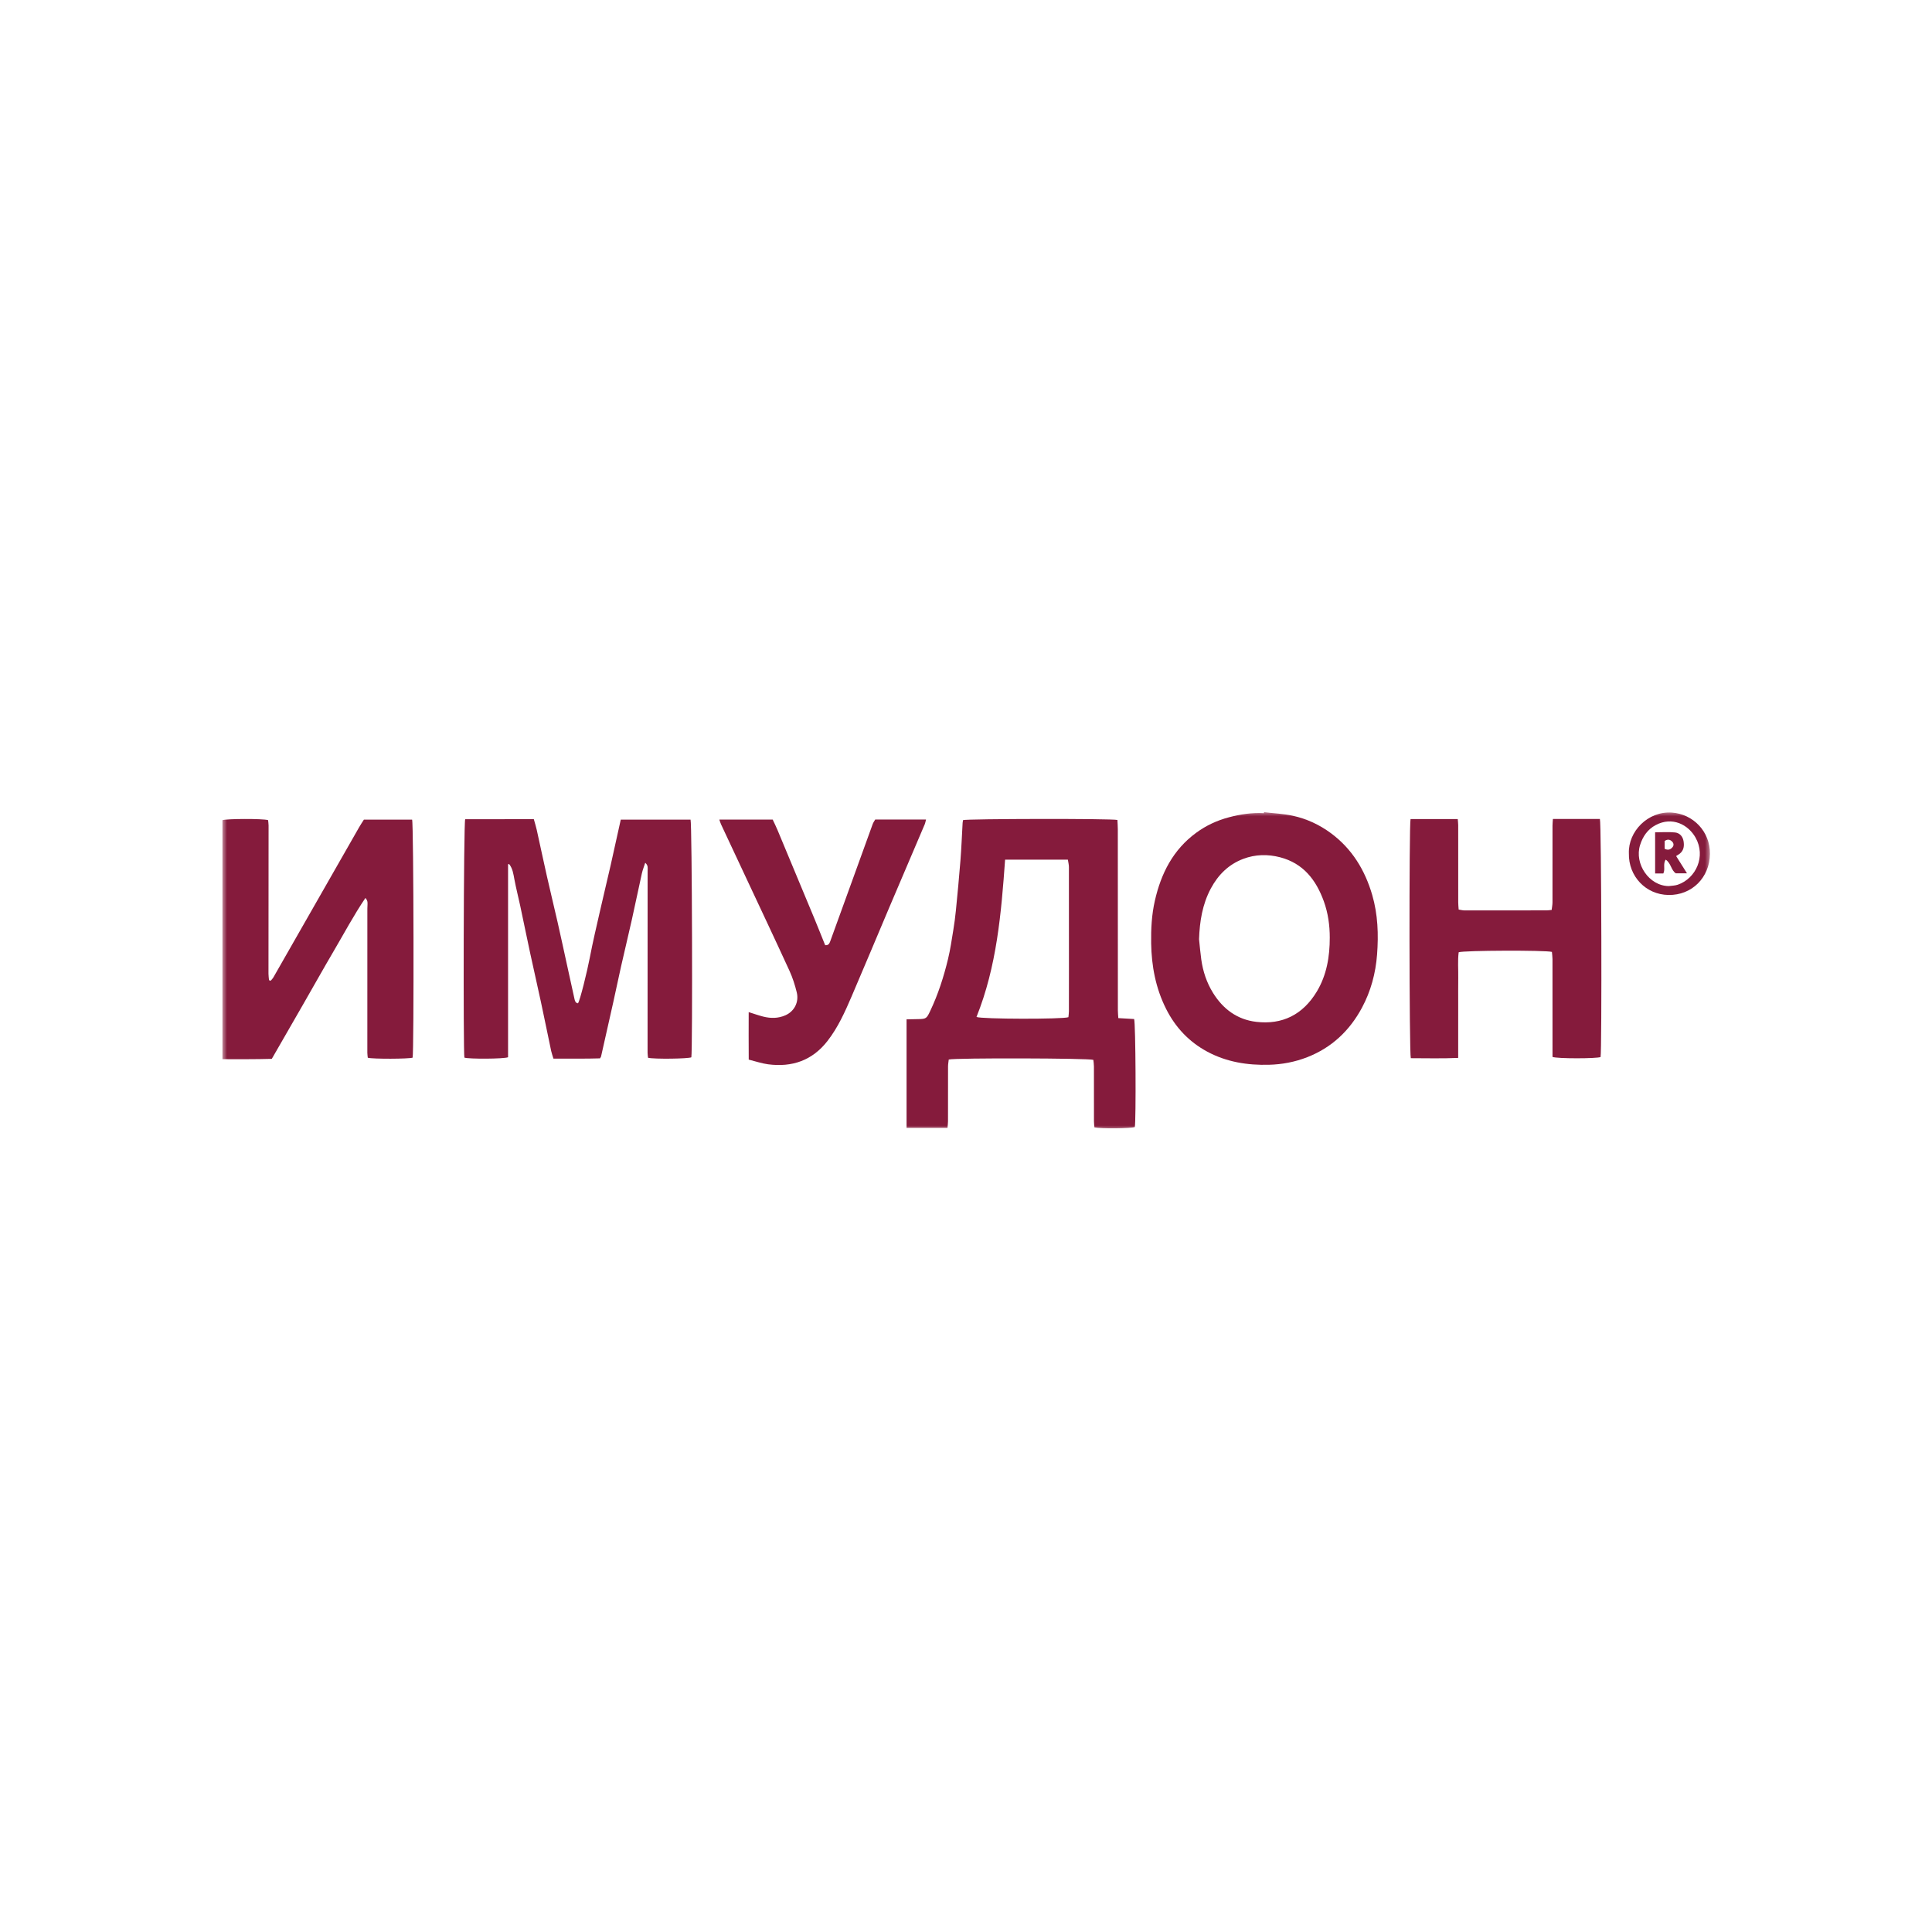 <svg width="200" height="200" viewBox="0 0 200 200" fill="none" xmlns="http://www.w3.org/2000/svg">
<g clip-path="url(#clip0_1177_3844)">
<mask id="mask0_1177_3844" style="mask-type:luminance" maskUnits="userSpaceOnUse" x="23" y="84" width="155" height="33">
<path d="M177.134 84H23V117H177.134V84Z" fill="white"/>
</mask>
<g mask="url(#mask0_1177_3844)">
<path d="M52.595 89.469C52.595 96.135 52.595 102.802 52.595 109.446C52.147 109.627 48.515 109.641 48.074 109.484C47.947 108.975 47.989 85.197 48.156 84.805C50.501 84.801 52.883 84.801 55.261 84.801C55.38 85.233 55.489 85.565 55.563 85.906C55.917 87.505 56.255 89.109 56.616 90.709C56.976 92.308 57.366 93.9 57.73 95.498C58.085 97.063 58.421 98.633 58.765 100.202C58.998 101.263 59.225 102.325 59.465 103.385C59.511 103.593 59.556 103.822 59.829 103.862C60.034 103.635 60.795 100.504 61.055 99.144C61.358 97.55 61.733 95.969 62.093 94.387C62.455 92.787 62.843 91.194 63.208 89.596C63.566 88.018 63.91 86.439 64.262 84.847C66.735 84.847 69.12 84.847 71.486 84.847C71.645 85.249 71.705 108.708 71.568 109.452C71.236 109.605 67.773 109.655 67.087 109.502C67.071 109.346 67.037 109.17 67.037 108.993C67.037 102.705 67.043 96.419 67.041 90.131C67.041 89.878 67.121 89.594 66.793 89.314C66.667 89.713 66.526 90.055 66.447 90.411C66.091 92.013 65.763 93.62 65.405 95.22C65.043 96.838 64.652 98.448 64.288 100.063C64.013 101.287 63.761 102.518 63.487 103.744C63.071 105.621 62.644 107.498 62.22 109.374C62.214 109.404 62.188 109.432 62.111 109.561C60.56 109.615 58.944 109.573 57.292 109.587C57.205 109.295 57.111 109.046 57.056 108.79C56.7 107.106 56.36 105.416 55.998 103.732C55.64 102.063 55.258 100.399 54.897 98.731C54.541 97.079 54.205 95.423 53.853 93.771C53.658 92.856 53.422 91.948 53.249 91.026C53.145 90.467 53.072 89.908 52.706 89.447C52.67 89.453 52.634 89.461 52.595 89.469Z" fill="#851B3C"/>
<path d="M98.214 109.682C98.19 109.919 98.141 110.163 98.141 110.404C98.135 112.297 98.141 114.193 98.137 116.086C98.137 116.298 98.103 116.509 98.083 116.756C96.654 116.756 95.276 116.756 93.847 116.756C93.847 113.008 93.847 109.303 93.847 105.522C94.264 105.514 94.642 105.502 95.02 105.498C95.888 105.49 95.93 105.426 96.296 104.653C97.113 102.935 97.691 101.136 98.135 99.295C98.375 98.307 98.52 97.293 98.685 96.288C98.795 95.612 98.888 94.93 98.954 94.248C99.123 92.532 99.288 90.815 99.423 89.095C99.526 87.793 99.576 86.487 99.65 85.185C99.657 85.087 99.679 84.99 99.691 84.899C100.057 84.754 115.086 84.726 115.674 84.883C115.688 85.185 115.716 85.511 115.716 85.837C115.72 92.089 115.72 98.341 115.722 104.593C115.722 104.838 115.75 105.084 115.768 105.394C116.356 105.428 116.895 105.46 117.404 105.49C117.565 105.891 117.609 116.074 117.475 116.668C117.126 116.821 113.945 116.859 113.295 116.706C113.279 116.515 113.247 116.304 113.247 116.094C113.243 114.201 113.247 112.306 113.243 110.412C113.243 110.169 113.203 109.925 113.183 109.718C112.738 109.539 98.894 109.503 98.214 109.682ZM101.087 105.273C101.558 105.508 110.098 105.518 110.601 105.299C110.617 105.118 110.653 104.907 110.653 104.695C110.659 103.271 110.657 101.846 110.657 100.419C110.657 96.866 110.659 93.31 110.653 89.757C110.653 89.505 110.585 89.254 110.547 88.994C108.351 88.994 106.246 88.994 104.047 88.994C103.651 94.542 103.184 100.051 101.087 105.273Z" fill="#851B3C"/>
<path d="M28.022 101.526C28.119 101.407 28.232 101.299 28.306 101.168C31.266 95.991 34.222 90.811 37.18 85.632C37.335 85.36 37.512 85.099 37.671 84.847C39.377 84.847 41.027 84.847 42.661 84.847C42.828 85.26 42.86 108.987 42.714 109.488C42.329 109.623 38.621 109.643 38.073 109.498C38.059 109.342 38.027 109.162 38.027 108.985C38.025 104.005 38.027 99.027 38.029 94.047C38.029 93.829 38.059 93.61 38.041 93.395C38.029 93.25 37.955 93.111 37.83 92.956C36.625 94.735 35.629 96.608 34.556 98.435C33.471 100.285 32.425 102.156 31.357 104.015C30.298 105.86 29.236 107.702 28.137 109.611C26.453 109.661 24.757 109.645 23.012 109.645C23.012 101.345 23.012 93.123 23.012 84.909C23.374 84.749 27.197 84.732 27.753 84.899C27.769 85.073 27.803 85.266 27.803 85.461C27.801 90.574 27.795 95.689 27.793 100.802C27.793 101.025 27.829 101.248 27.849 101.47C27.906 101.488 27.964 101.508 28.022 101.526Z" fill="#851B3C"/>
<path d="M130.852 84.078C131.846 84.195 132.856 84.235 133.83 84.447C135.264 84.757 136.586 85.372 137.774 86.249C139.963 87.869 141.303 90.075 142.052 92.648C142.639 94.665 142.712 96.737 142.553 98.822C142.404 100.765 141.907 102.613 140.983 104.331C139.707 106.701 137.854 108.452 135.327 109.44C134.053 109.937 132.723 110.191 131.359 110.225C129.135 110.283 126.99 109.943 125 108.881C123.093 107.86 121.68 106.361 120.712 104.436C119.638 102.299 119.205 100.015 119.167 97.643C119.143 96.166 119.221 94.695 119.549 93.248C120.189 90.421 121.435 87.958 123.833 86.205C124.855 85.457 125.986 84.93 127.218 84.606C128.407 84.292 129.608 84.111 130.842 84.179C130.846 84.143 130.85 84.111 130.852 84.078ZM124.125 97.224C124.199 97.922 124.258 98.621 124.354 99.317C124.527 100.556 124.914 101.725 125.578 102.794C126.618 104.466 128.089 105.553 130.053 105.782C132.733 106.096 134.864 105.049 136.309 102.657C137.345 100.939 137.659 99.015 137.657 97.061C137.657 95.799 137.484 94.528 137.045 93.312C136.24 91.083 134.916 89.373 132.514 88.745C131.238 88.413 129.948 88.441 128.713 88.906C127.193 89.477 126.105 90.554 125.342 91.982C124.467 93.624 124.189 95.391 124.125 97.224Z" fill="#851B3C"/>
<path d="M160.715 109.412C160.715 109.211 160.715 109.028 160.715 108.847C160.715 105.661 160.717 102.476 160.713 99.289C160.713 99.029 160.672 98.77 160.654 98.542C160.039 98.353 151.479 98.383 151.002 98.579C150.891 99.442 150.972 100.343 150.957 101.241C150.943 102.162 150.955 103.086 150.953 104.007C150.953 104.913 150.951 105.818 150.951 106.724C150.951 107.627 150.951 108.531 150.951 109.515C149.279 109.589 147.651 109.545 146.046 109.543C145.881 109.108 145.861 85.332 146.02 84.789C147.619 84.789 149.233 84.789 150.905 84.789C150.921 85 150.953 85.21 150.953 85.419C150.955 88.085 150.953 90.751 150.955 93.417C150.955 93.647 150.982 93.876 151 94.156C151.227 94.192 151.418 94.246 151.609 94.246C154.443 94.25 157.276 94.246 160.111 94.242C160.258 94.242 160.405 94.216 160.628 94.194C160.658 93.918 160.713 93.663 160.713 93.407C160.719 90.757 160.715 88.109 160.715 85.459C160.715 85.248 160.741 85.034 160.757 84.777C162.415 84.777 164.027 84.777 165.62 84.777C165.783 85.171 165.832 108.825 165.691 109.424C165.296 109.593 161.185 109.603 160.715 109.412Z" fill="#851B3C"/>
<path d="M74.464 84.845C76.333 84.845 78.118 84.845 79.989 84.845C80.148 85.185 80.334 85.553 80.492 85.934C81.77 88.99 83.044 92.049 84.314 95.109C84.692 96.019 85.052 96.936 85.42 97.844C85.766 97.882 85.865 97.663 85.945 97.444C86.672 95.445 87.396 93.447 88.119 91.447C88.859 89.401 89.596 87.354 90.34 85.312C90.4 85.145 90.513 84.994 90.6 84.839C92.35 84.839 94.067 84.839 95.86 84.839C95.811 85.034 95.793 85.177 95.739 85.304C94.525 88.153 93.306 91 92.095 93.852C90.781 96.948 89.489 100.053 88.161 103.144C87.467 104.758 86.75 106.364 85.656 107.768C84.08 109.788 81.996 110.497 79.52 110.177C78.865 110.092 78.227 109.869 77.508 109.692C77.494 108.044 77.502 106.454 77.504 104.774C78.09 104.957 78.543 105.12 79.005 105.237C79.786 105.434 80.561 105.434 81.315 105.098C82.219 104.695 82.728 103.748 82.481 102.732C82.295 101.973 82.054 101.214 81.73 100.506C80.209 97.19 78.649 93.89 77.102 90.586C76.285 88.841 75.466 87.099 74.651 85.354C74.583 85.211 74.54 85.061 74.464 84.845Z" fill="#851B3C"/>
<path d="M168.621 88.33C168.542 86.091 170.574 83.946 173.078 84.119C175.257 84.27 177.044 86.061 177.013 88.407C176.981 90.833 175.158 92.689 172.719 92.648C170.365 92.612 168.568 90.707 168.621 88.33ZM172.75 91.727C173.063 91.683 173.393 91.687 173.687 91.584C175.573 90.93 176.611 88.656 175.528 86.719C174.772 85.366 173.116 84.499 171.403 85.409C170.566 85.853 170.061 86.58 169.778 87.487C169.174 89.421 170.707 91.709 172.75 91.727Z" fill="#851B3C"/>
<path d="M171.337 86.159C172.065 86.159 172.733 86.109 173.389 86.175C173.874 86.224 174.198 86.576 174.281 87.077C174.359 87.556 174.317 88.018 173.903 88.359C173.786 88.453 173.653 88.525 173.512 88.618C173.905 89.242 174.237 89.769 174.635 90.403C174.178 90.403 173.858 90.403 173.478 90.403C172.997 90.107 172.987 89.353 172.432 88.988C172.12 89.455 172.416 89.962 172.188 90.419C171.925 90.419 171.653 90.419 171.339 90.419C171.337 88.992 171.337 87.612 171.337 86.159ZM172.325 87.871C172.705 88.051 172.951 87.93 173.142 87.696C173.303 87.499 173.255 87.272 173.086 87.107C172.876 86.902 172.627 86.851 172.325 87.059C172.325 87.314 172.325 87.586 172.325 87.871Z" fill="#851B3C"/>
</g>
</g>
<defs>
<clipPath id="clip0_1177_3844">
<rect width="154.134" height="33" fill="white" transform="translate(23 84)"/>
</clipPath>
</defs>
</svg>
